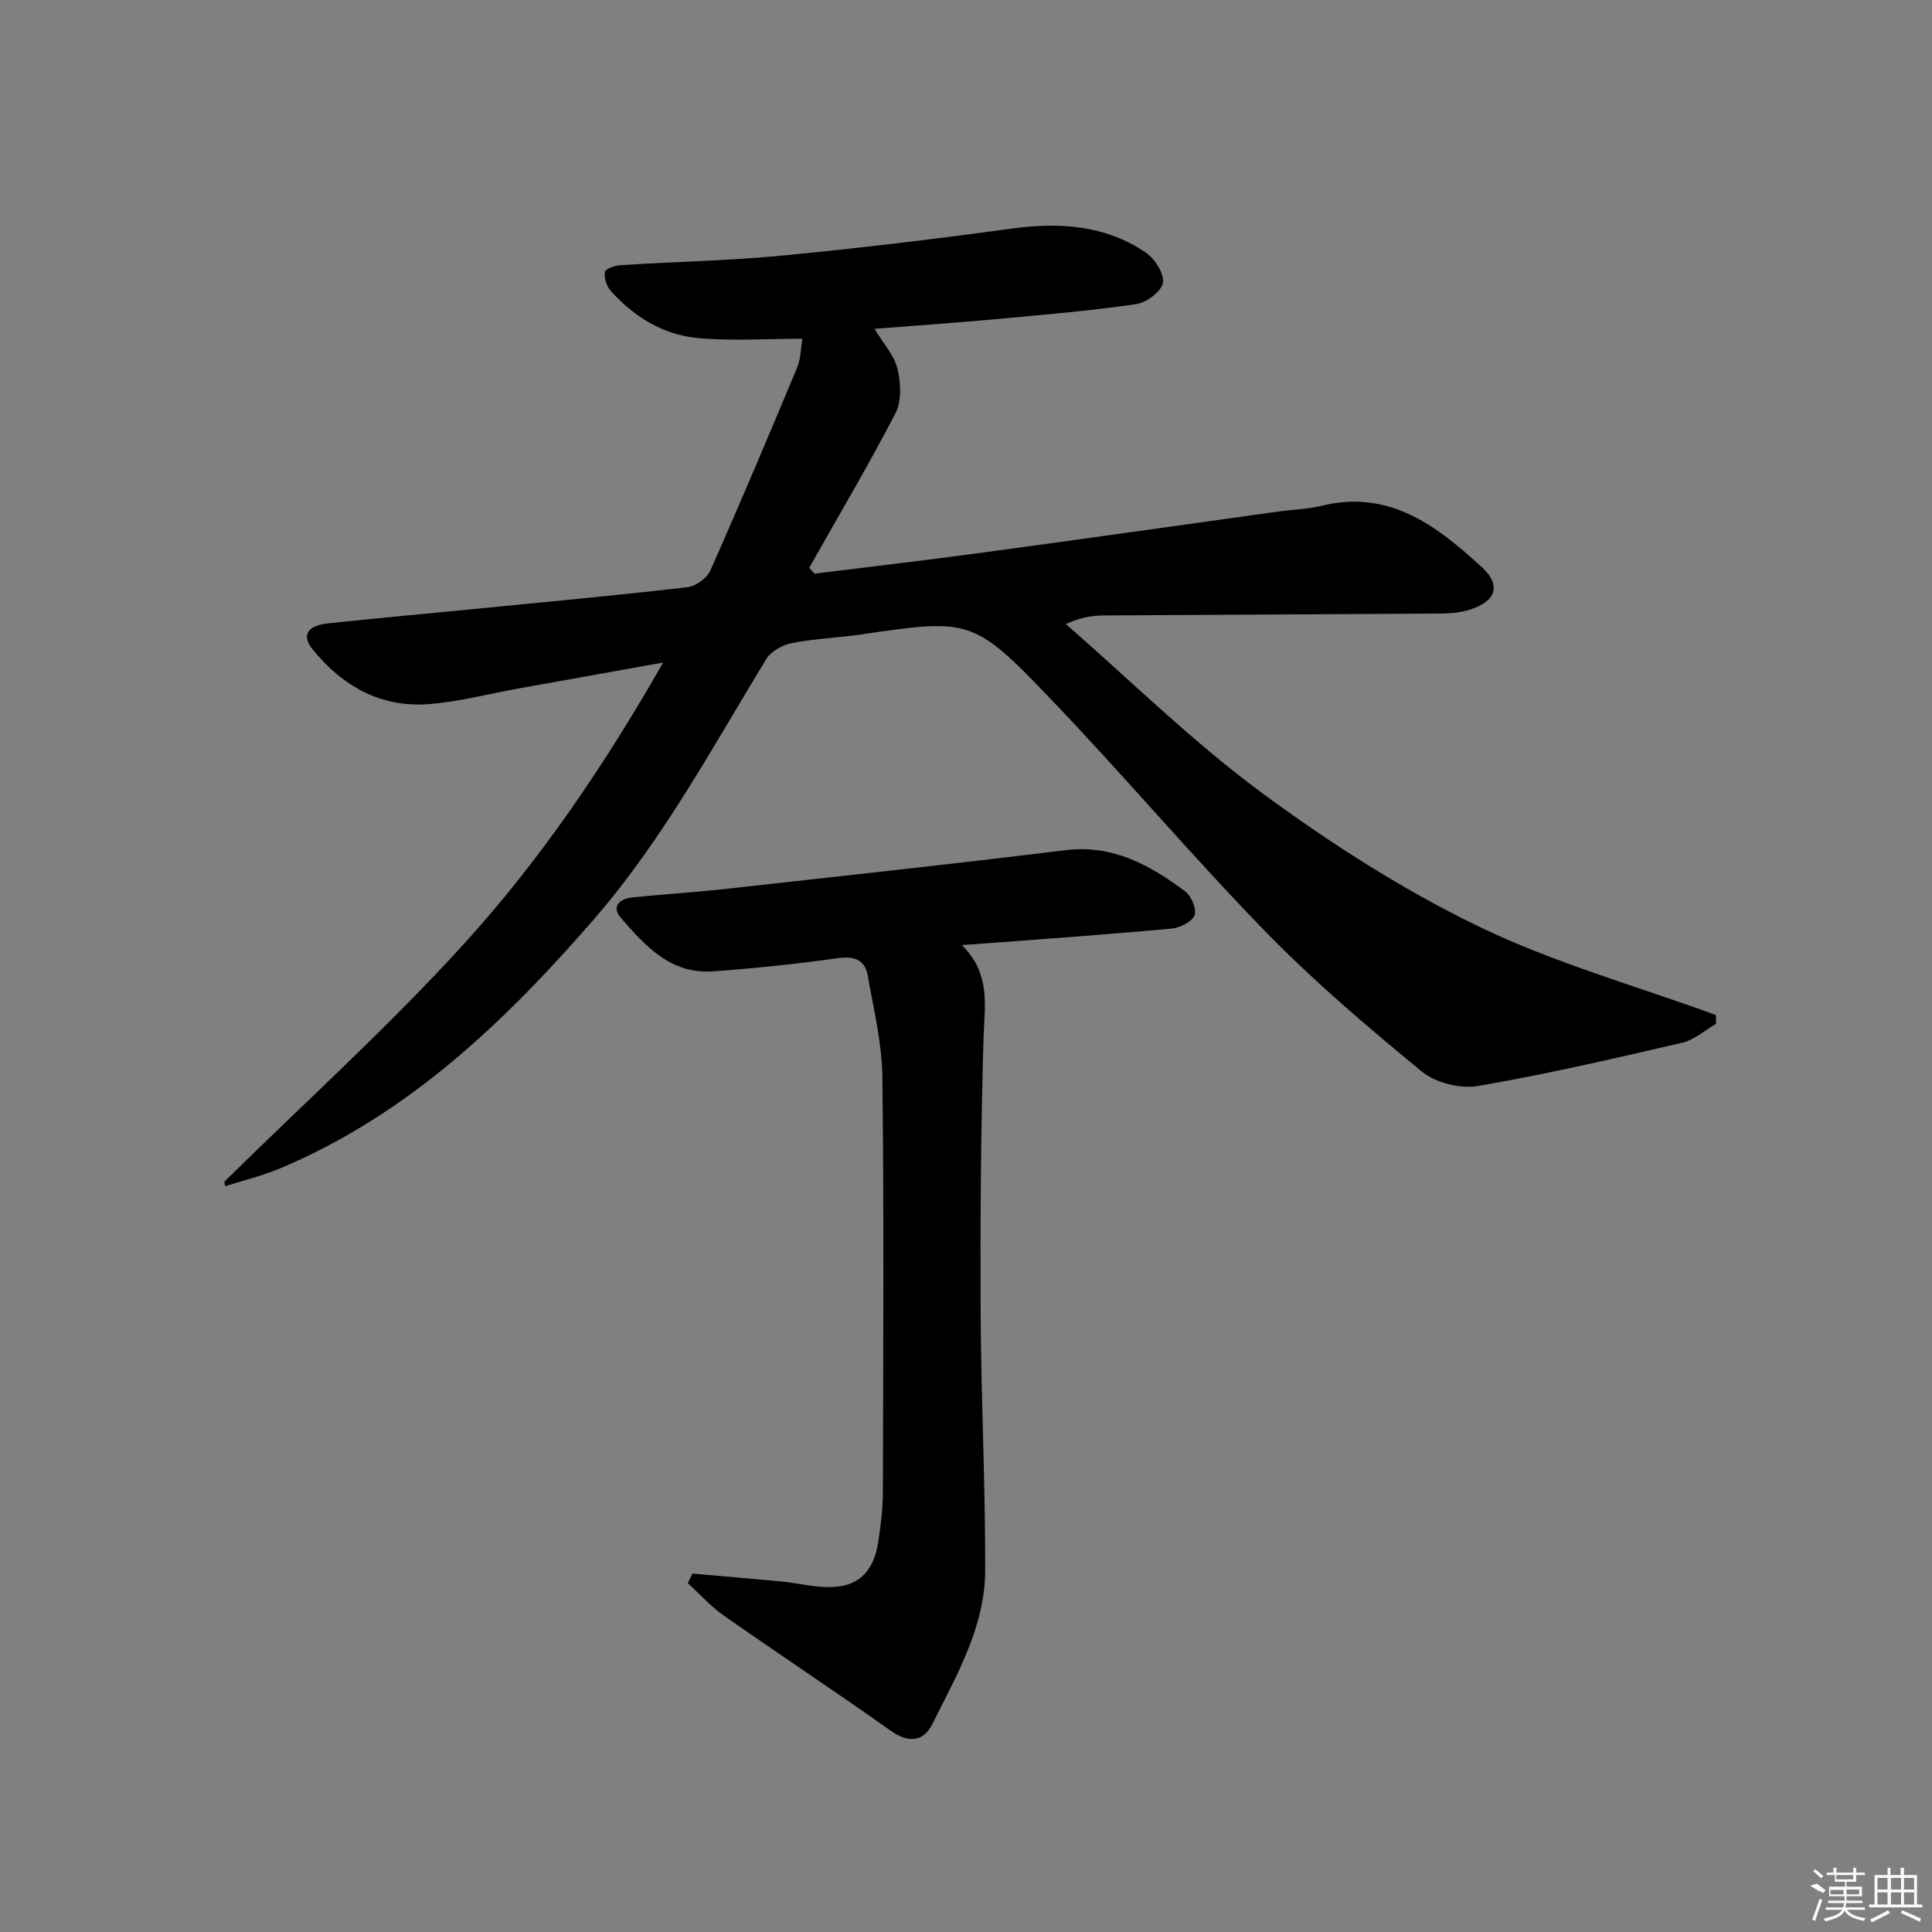 <svg enable-background="new 0 0 400 400" viewBox="0 0 400 400" xmlns="http://www.w3.org/2000/svg"><rect x="0" y="0" width="400" height="400" fill="#808080" stroke="none"/><path d="m46.46 244.64c16.62-16.36 33.98-32.04 49.64-49.27 15.74-17.32 28.96-36.77 41.2-58.2-10.82 1.94-20.53 3.68-30.23 5.43-6.05 1.09-12.05 2.68-18.15 3.17-10.05.81-18.05-3.71-24.23-11.37-2.32-2.88-1.03-4.89 3.25-5.34 10.58-1.12 21.17-2.08 31.76-3.12 14.22-1.4 28.46-2.72 42.65-4.37 1.72-.2 4.02-1.87 4.72-3.45 6.19-13.95 12.12-28.01 18-42.09.72-1.72.69-3.76 1.06-5.9-7.66 0-14.76.52-21.74-.15-7.15-.68-13.17-4.43-17.98-9.8-.85-.95-1.39-2.71-1.15-3.91.14-.68 2.14-1.31 3.35-1.38 11.12-.7 22.28-.91 33.36-1.98 15.86-1.52 31.69-3.42 47.47-5.58 9.9-1.35 19.32-.75 27.74 4.93 1.88 1.27 3.88 4.36 3.59 6.28-.26 1.76-3.38 4.11-5.49 4.42-9.52 1.38-19.12 2.2-28.71 3.08-8.24.76-16.49 1.33-25.51 2.04 1.91 3.18 4.11 5.54 4.75 8.26.69 2.91.9 6.68-.4 9.19-5.62 10.85-11.86 21.37-17.87 32.02.36.41.73.81 1.09 1.22 11.45-1.43 22.92-2.75 34.35-4.3 20.57-2.78 41.11-5.7 61.67-8.56 2.96-.41 6-.47 8.89-1.18 14.09-3.49 23.98 4.17 33.3 12.74 4.05 3.72 2.86 7.05-2.46 8.73-1.86.59-3.9.81-5.86.82-23.33.17-46.66.25-69.99.4-2.41.02-4.82.39-7.85 1.79 13.36 11.65 26.06 24.2 40.26 34.71 14.11 10.43 29.13 20.08 44.88 27.74s32.9 12.44 49.43 18.49c.02.6.04 1.21.05 1.81-2.34 1.35-4.52 3.35-7.04 3.93-14.05 3.26-28.11 6.53-42.32 8.96-3.64.62-8.73-.67-11.57-3-11.15-9.17-22.23-18.57-32.29-28.89-15.33-15.73-29.52-32.57-44.72-48.43-15.86-16.55-16.69-16.45-39.11-13.17-4.76.7-9.62.86-14.33 1.79-1.93.38-4.3 1.7-5.28 3.31-11.25 18.45-21.49 37.54-35.79 54-18.38 21.16-38.38 40.25-64.69 51.37-3.71 1.57-7.69 2.53-11.54 3.77-.04-.31-.1-.64-.16-.96z"/><path d="m143.35 325.8c6.21.54 12.42 1.05 18.63 1.65 2.64.26 5.25.87 7.9 1.08 7.19.57 10.95-2.41 12-9.57.48-3.28.9-6.61.91-9.92.07-28.66.24-57.32-.1-85.98-.08-7.05-1.8-14.1-3.04-21.1-.6-3.38-2.9-4.04-6.31-3.56-8.55 1.19-17.16 2.1-25.77 2.71-8.69.62-14-5.29-19.02-11.08-2.08-2.4-.2-3.98 2.47-4.25 6.61-.65 13.25-1.07 19.86-1.81 23.26-2.58 46.52-5.1 69.74-7.95 9.78-1.2 17.42 3.08 24.71 8.48 1.29.96 2.46 3.68 1.99 4.96-.49 1.35-2.96 2.61-4.68 2.78-12.08 1.14-24.19 1.98-36.28 2.91-2.1.16-4.2.31-7.21.52 6.05 6 4.68 12.55 4.48 19.22-.56 18.94-.69 37.9-.6 56.84.09 17.81.99 35.61.94 53.42-.03 11.63-5.88 21.65-10.9 31.72-1.87 3.76-4.92 4.11-8.7 1.43-11.39-8.09-23.06-15.78-34.5-23.8-2.73-1.91-5-4.48-7.48-6.74.31-.65.63-1.31.96-1.96z"/><g fill="#fafafa"><path d="m374.8 390.4 1.4-.4c.7.5 1.3 1 1.8 1.4l-.5.5c-1.5-.6-2.1-1.1-2.7-1.5zm1 7.3-.6-.3c.5-1.4 1.1-2.8 1.5-4.3.2.1.4.2.6.3-.5 1.3-1 2.8-1.5 4.3zm-.4-10.3.4-.4c.4.3 1 .8 1.7 1.4l-.5.5c-.4-.5-1-1-1.6-1.5zm2.5.3h1.7v-1h.6v1h3.5v-1h.6v1h1.8v.5h-1.8v1.4h-2v1h3.2v2h-3.2v.9h3.3v.5h-3.4c0 .3-.1.6-.1.9h4v.5h-3.7c.7.9 1.9 1.5 3.8 1.7-.1.2-.2.4-.3.6-2.1-.4-3.5-1.1-4-2.1-.4 1-1.8 1.7-4 2.2-.1-.2-.2-.4-.3-.6 2.1-.4 3.4-1 3.8-1.8h-3.4v-.5h3.6c.1-.3.1-.6.2-.9h-3.3v-.5h3.4c0-.3 0-.6 0-.9h-3.2v-2h3.3v-1h-2.1v-1.4h-1.7v-.5zm1.1 3.5v1h2.7c0-.3 0-.4 0-.4 0-.1 0-.2 0-.2 0-.1 0-.2 0-.3h-2.7zm1.2-3v.9h3.5v-.9zm4.7 3h-2.6v.6.4h2.6z"/><path d="m393.6 386.7h.6v1.5h2.7v6.1h1.1v.6h-11v-.6h1.1v-6.1h2.7v-1.5h.6v1.5h2.1v-1.5zm-2.7 8.8.4.6c-1.2.6-2.5 1.3-3.8 1.9-.1-.2-.2-.4-.3-.6 1.2-.6 2.5-1.2 3.7-1.9zm-2.2-6.7v2.4h2.1v-2.4zm0 3v2.5h2.1v-2.5zm2.8-3v2.4h2.1v-2.4zm0 3v2.5h2.1v-2.5zm6 6.1c-1.4-.7-2.7-1.3-3.9-1.8l.2-.6c1.5.6 2.7 1.2 3.9 1.7zm-1.2-9.1h-2.1v2.4h2.1zm-2.1 3v2.5h2.1v-2.5z"/></g></svg>